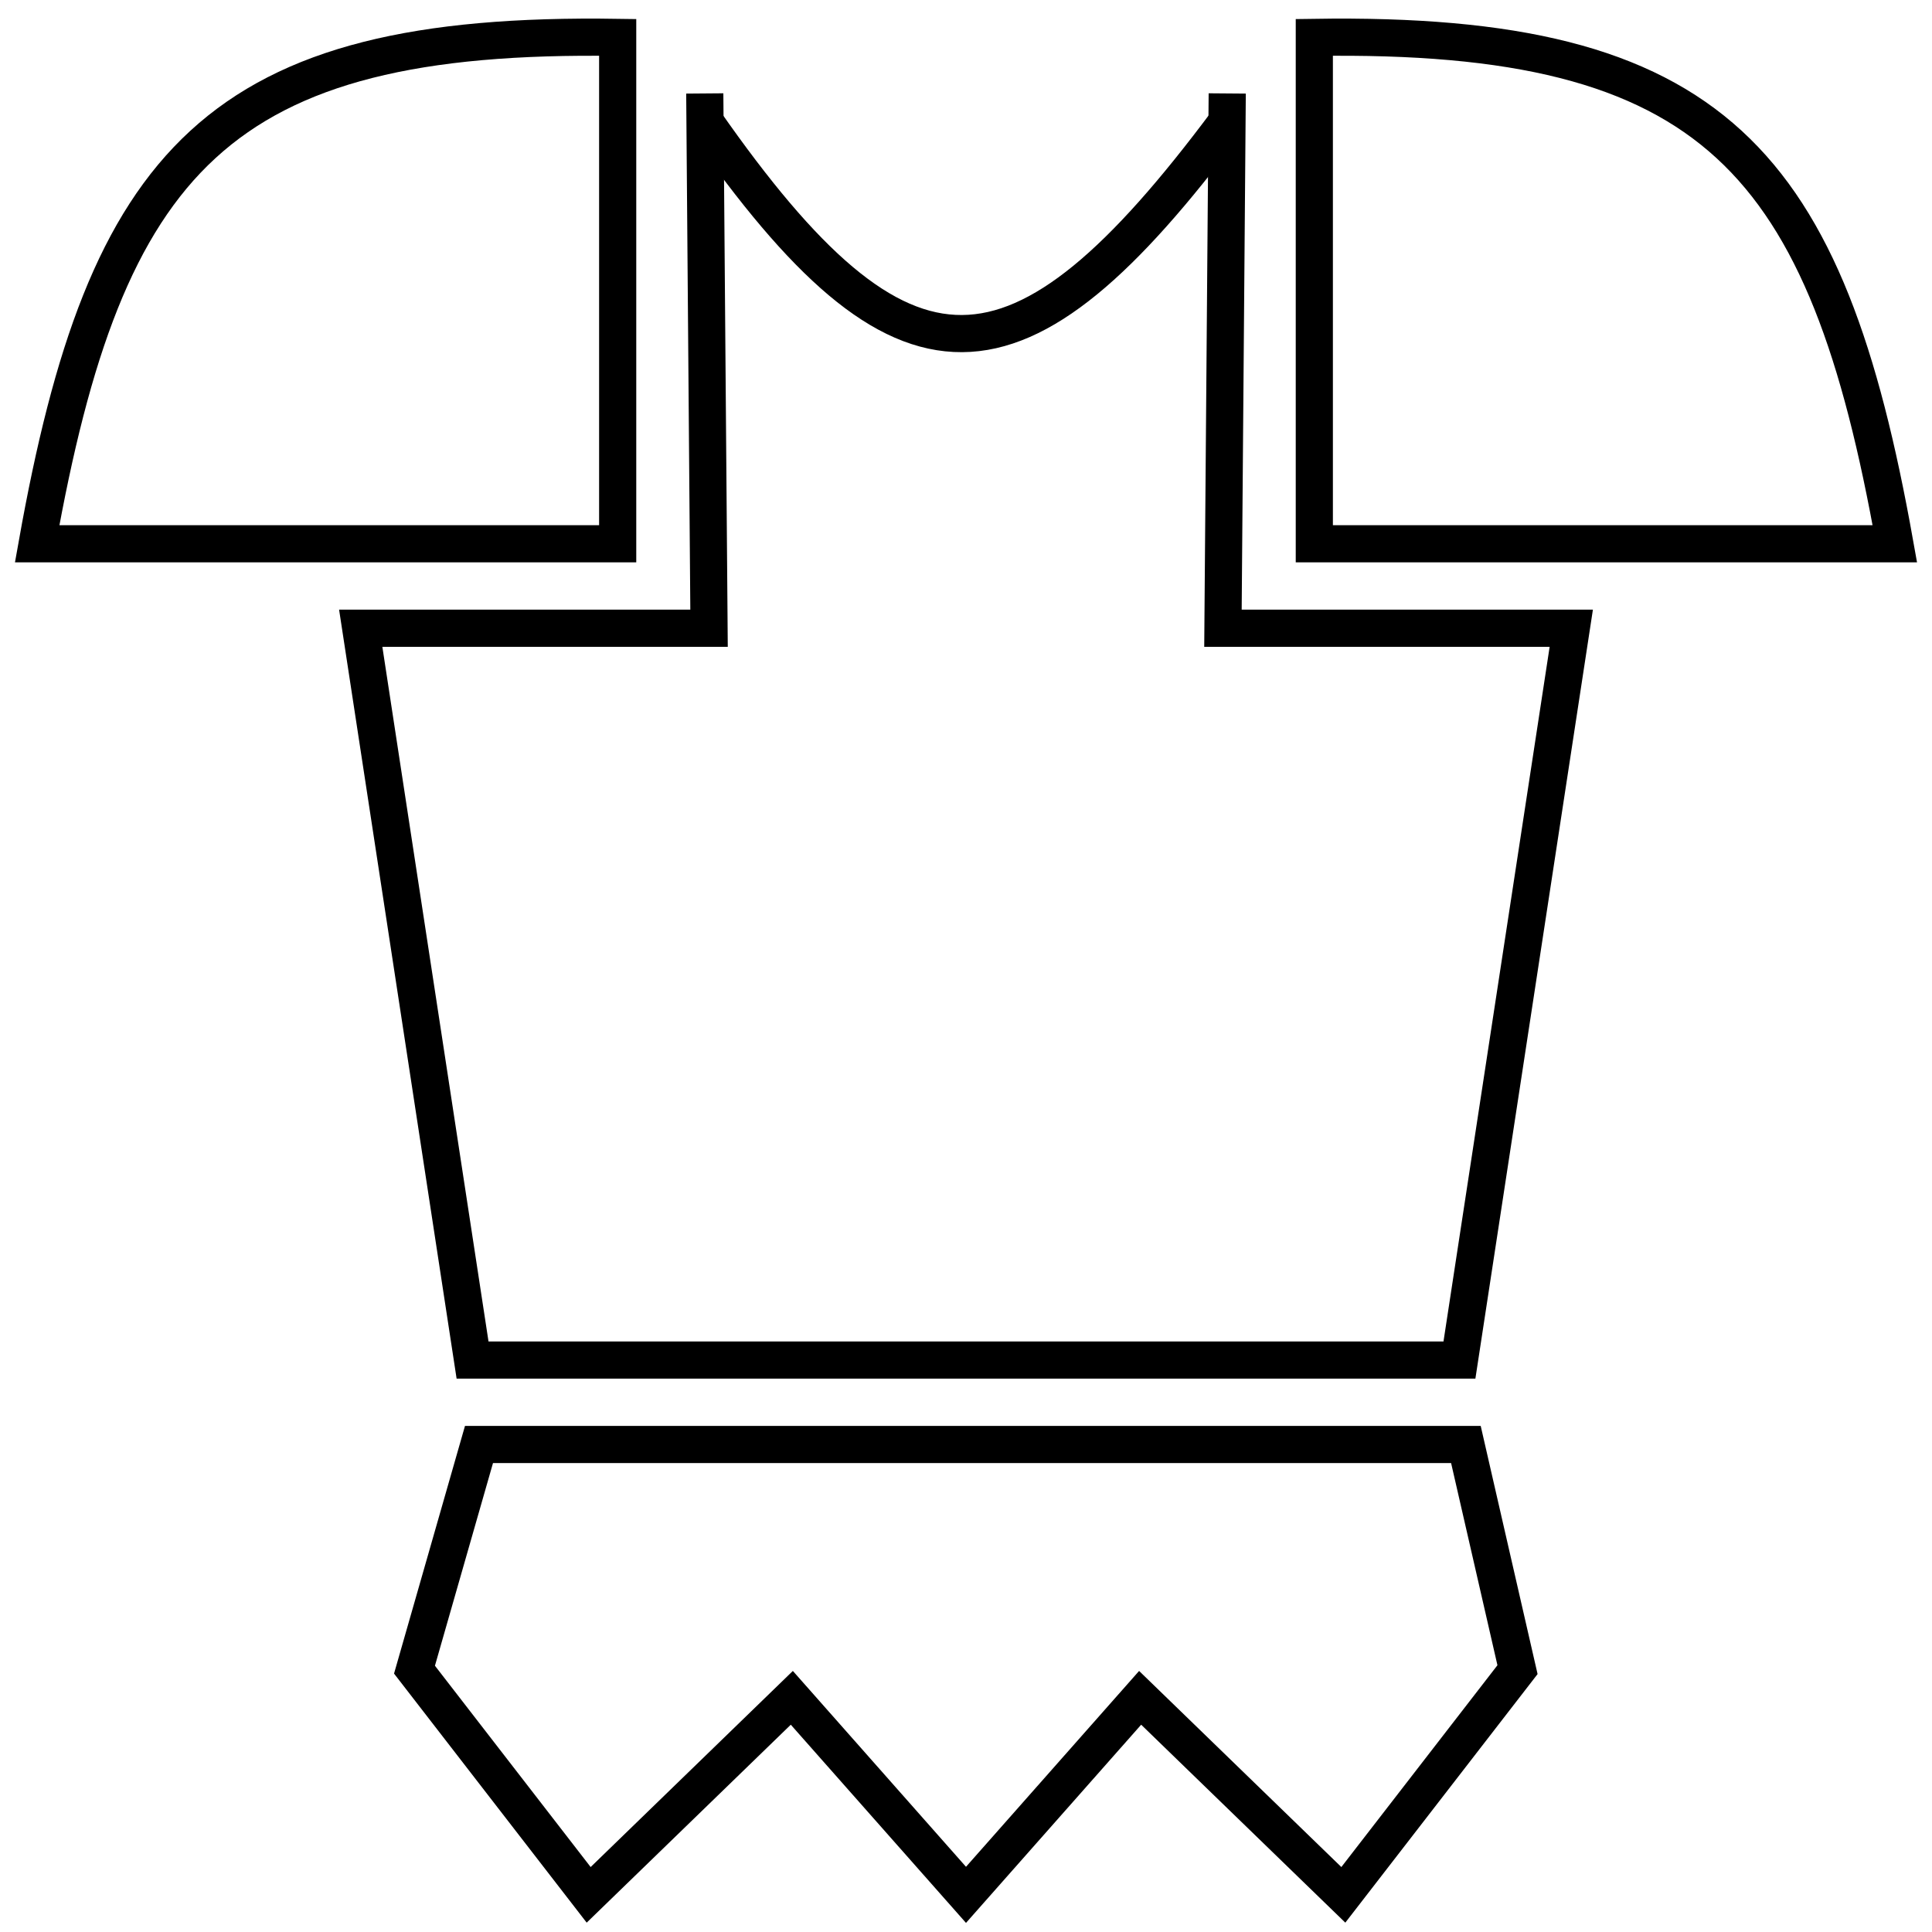 <svg width="52" height="52" viewBox="0 0 52 52" fill="none" xmlns="http://www.w3.org/2000/svg">
<path d="M18.969 3.273C24.318 10.934 27.399 10.827 33.031 3.273" stroke="black"/>
<path d="M18.969 2.515L19.084 16.909H9.709L12.719 36.606H39.281L42.291 16.909H32.916L33.031 2.515M12.892 38.879H39.455L40.844 44.939L36.156 51L30.687 45.697L26 51L21.312 45.697L15.844 51L11.156 44.939L12.892 38.879Z" stroke="black"/>
<path d="M16.625 14.636V1.006C5.85 0.841 2.841 4.311 1 14.636H16.625Z" stroke="black"/>
<path d="M35.375 14.636V1.006C46.15 0.841 49.159 4.311 51 14.636H35.375Z" stroke="black"/>
</svg>
